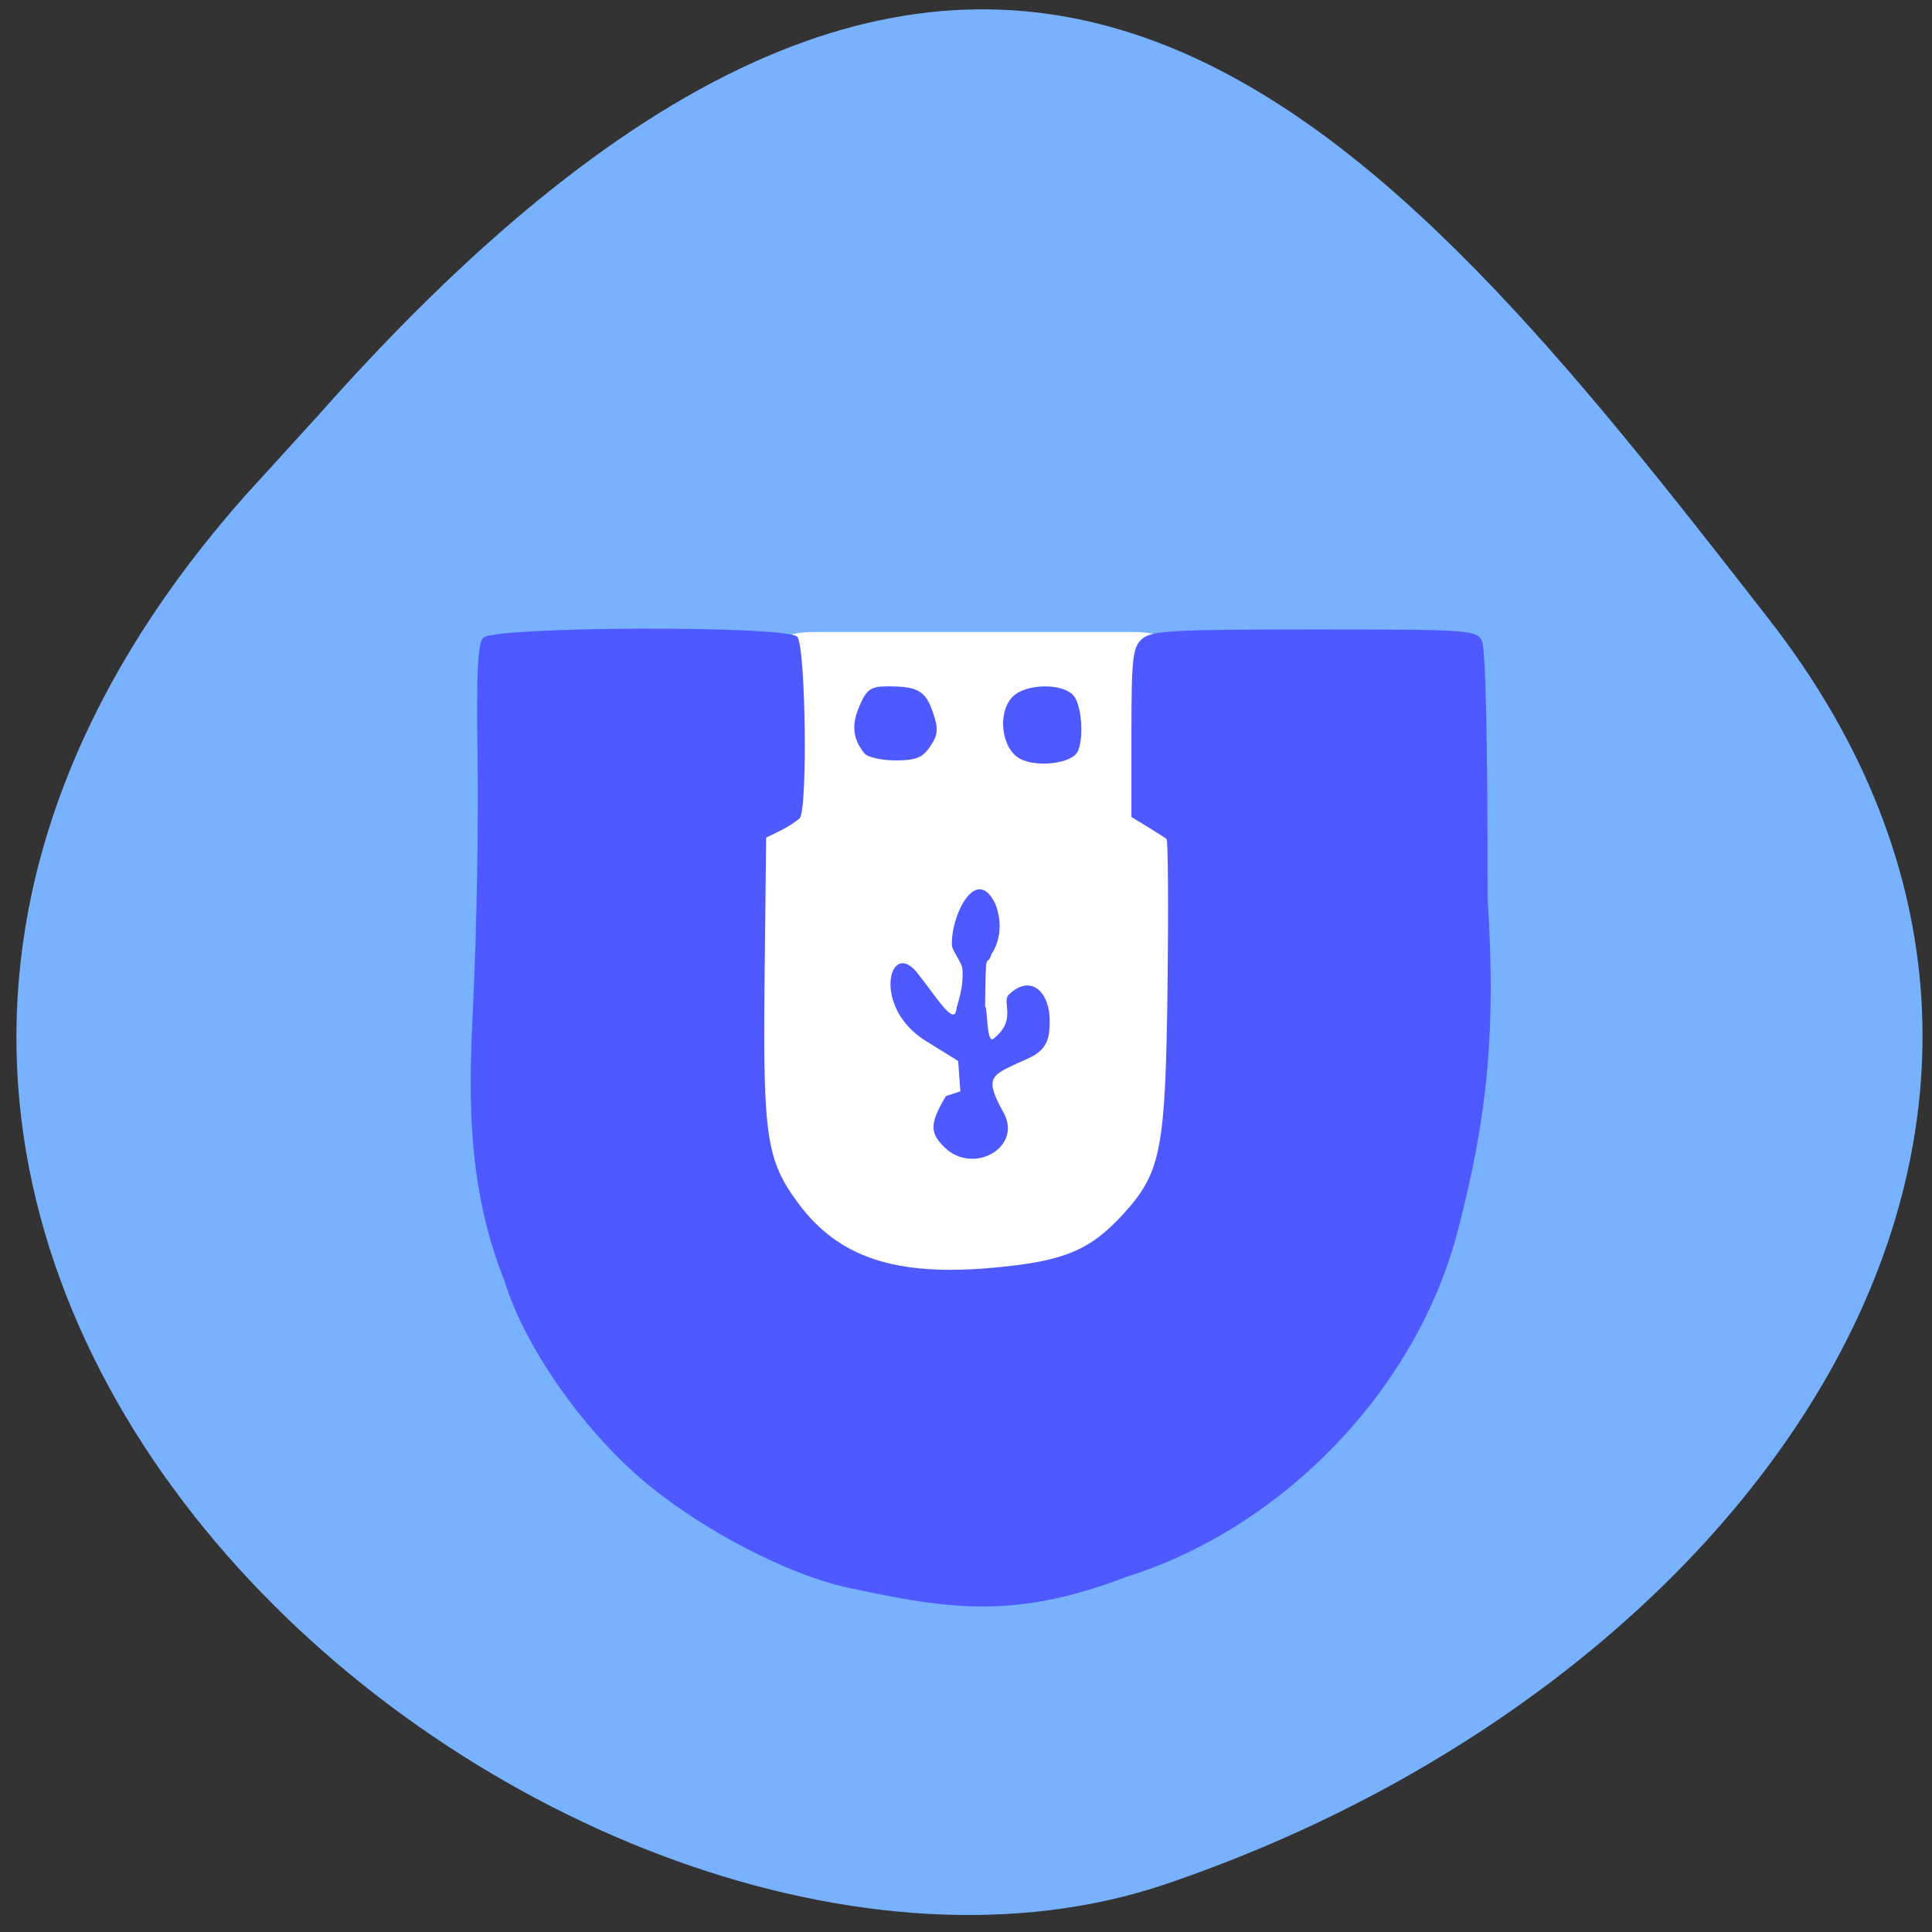 <svg xmlns="http://www.w3.org/2000/svg" viewBox="0 0 48 48"><rect x="0" y="0" width="48" height="48" fill="#333333" stroke="none"/><path d="m 6.082 12.324 c -16.977 19.18 8.152 39.477 22.875 34.488 c 14.723 -4.992 24.609 -19.07 14.996 -31.422 c -9.613 -12.348 -19.06 -24.26 -36.04 -5.078" fill="#78b2ff"/><path d="m 20.17 15.703 h 8.04 c 1.094 0 1.98 0.824 1.98 1.84 v 13.348 c 0 1.02 -0.887 1.844 -1.98 1.844 h -8.04 c -1.094 0 -1.98 -0.824 -1.98 -1.844 v -13.348 c 0 -1.016 0.887 -1.84 1.98 -1.84" fill="#fff"/><path d="m 21.14 39.461 c -1.539 -0.313 -3.766 -1.477 -5.215 -2.723 c -1.512 -1.301 -2.922 -3.348 -3.395 -4.926 c -1.012 -2.516 -0.859 -5.02 -0.773 -6.914 c 0.086 -1.789 0.133 -4.508 0.109 -6.05 c -0.035 -2.055 0.004 -2.852 0.133 -3 c 0.246 -0.289 7.566 -0.313 7.809 -0.027 c 0.211 0.246 0.262 4.309 0.059 4.508 c -0.086 0.082 -0.305 0.223 -0.492 0.316 l -0.34 0.164 l -0.039 3.52 c -0.043 3.918 0.047 4.504 0.84 5.57 c 1 1.348 2.418 1.816 4.832 1.598 c 1.773 -0.16 2.418 -0.43 3.258 -1.355 c 0.926 -1.023 1.031 -1.594 1.082 -5.688 c 0.023 -1.957 0.012 -3.586 -0.027 -3.613 c -0.043 -0.031 -0.254 -0.164 -0.473 -0.301 l -0.398 -0.242 v -2.094 c 0 -1.852 0.031 -2.125 0.266 -2.332 c 0.23 -0.203 0.746 -0.234 4.277 -0.234 c 3.816 0 4.02 0.016 4.16 0.273 c 0.098 0.18 0.148 2.438 0.145 6.398 c 0.211 3.254 0.008 5.406 -0.734 8.246 c -1.01 3.938 -4.32 7.395 -8.258 8.629 c -2.77 1.059 -4.402 0.793 -6.824 0.277 m 2.324 -10.957 c -0.375 -0.359 -0.367 -0.594 0.035 -1.273 l 0.359 -0.117 l -0.055 -0.754 l -0.813 -0.504 c -1.344 -0.84 -0.895 -2.543 -0.211 -1.695 c 0.465 0.578 0.922 1.348 0.98 0.918 c 0.02 -0.156 0.191 -0.516 0.148 -1.023 c -0.012 -0.125 -0.25 -0.449 -0.258 -0.559 c -0.043 -0.715 0.59 -2.031 1.07 -1.055 c 0.066 0.137 0.262 0.738 -0.09 1.266 c -0.113 0.387 -0.145 -0.305 -0.156 1.313 c 0.059 -0.07 0.027 0.922 0.203 0.789 c 0.609 -0.473 0.188 -0.918 0.391 -1.105 c 0.555 -0.523 1.01 -0.043 1.01 0.648 c 0 0.387 -0.027 0.715 -0.523 0.938 c -0.941 0.43 -1.133 0.426 -0.621 1.355 c 0.473 0.859 -0.754 1.555 -1.469 0.859 m 1.887 -9.648 c -0.465 -0.234 -0.586 -1.125 -0.207 -1.535 c 0.316 -0.34 1.25 -0.363 1.527 -0.039 c 0.23 0.27 0.262 1.254 0.051 1.461 c -0.25 0.246 -0.992 0.305 -1.371 0.113 m -3.879 -0.141 c -0.289 -0.363 -0.324 -0.703 -0.121 -1.176 c 0.184 -0.422 0.277 -0.488 0.715 -0.488 c 0.738 0 0.93 0.113 1.113 0.656 c 0.137 0.402 0.125 0.547 -0.07 0.836 c -0.188 0.281 -0.355 0.348 -0.863 0.348 c -0.348 0 -0.695 -0.078 -0.773 -0.176" fill="#4e5aff"/></svg>